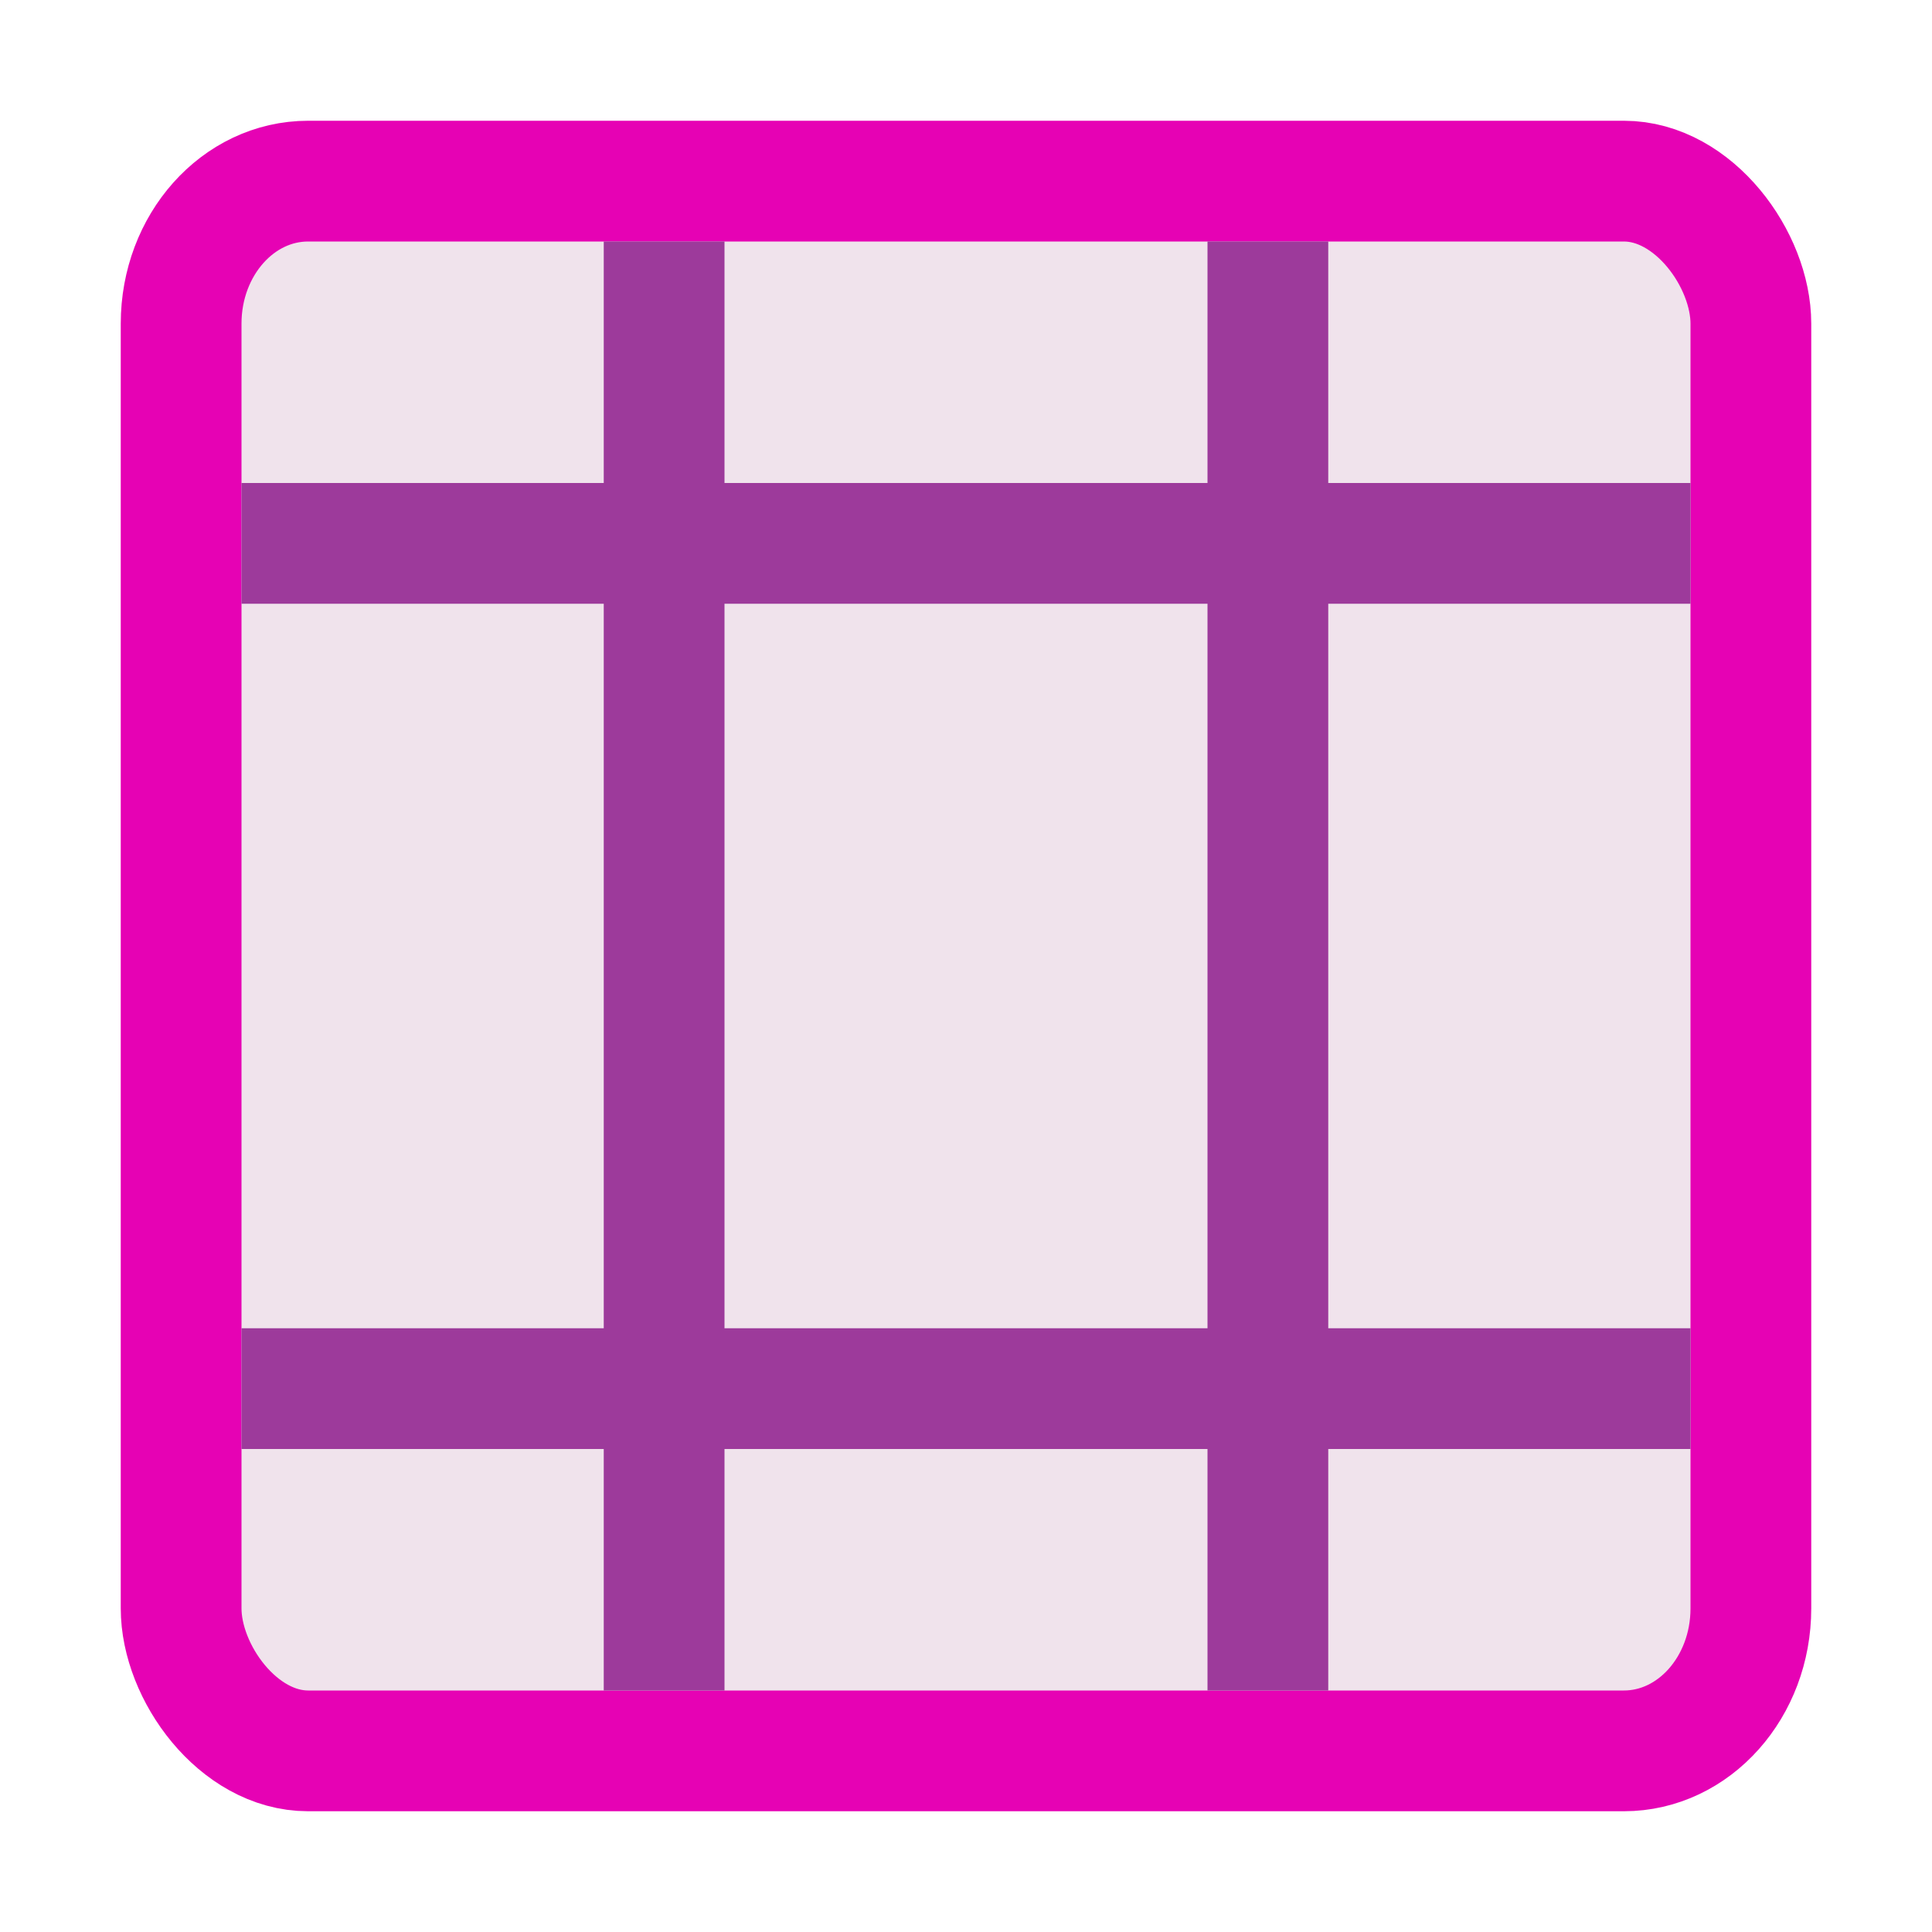 <?xml version="1.0" encoding="UTF-8" standalone="no"?>
<svg
   xmlns:dc="http://purl.org/dc/elements/1.1/"
   xmlns:cc="http://creativecommons.org/ns#"
   xmlns:rdf="http://www.w3.org/1999/02/22-rdf-syntax-ns#"
   xmlns:svg="http://www.w3.org/2000/svg"
   xmlns="http://www.w3.org/2000/svg"
   xmlns:sodipodi="http://sodipodi.sourceforge.net/DTD/sodipodi-0.dtd"
   xmlns:inkscape="http://www.inkscape.org/namespaces/inkscape"
   height="16"
   width="16"
   version="1.1"
   id="svg25"
   sodipodi:docname="sc_mergetable.svg"
   inkscape:version="0.92.4 (unknown)"
   inkscape:export-filename="/home/annisaauliarasyidah/Desktop/4_242 (aulia)/sc 222/sc_mergetable.png"
   inkscape:export-xdpi="96"
   inkscape:export-ydpi="96">
  <defs
     id="defs29" />
  <sodipodi:namedview
     pagecolor="#ffffff"
     bordercolor="#666666"
     borderopacity="1"
     objecttolerance="10"
     gridtolerance="10"
     guidetolerance="10"
     inkscape:pageopacity="0"
     inkscape:pageshadow="2"
     inkscape:window-width="1366"
     inkscape:window-height="707"
     id="namedview27"
     showgrid="true"
     inkscape:zoom="20.85965"
     inkscape:cx="7.8162268"
     inkscape:cy="8.9900009"
     inkscape:window-x="0"
     inkscape:window-y="0"
     inkscape:window-maximized="1"
     inkscape:current-layer="svg25">
    <inkscape:grid
       type="xygrid"
       id="grid841" />
  </sodipodi:namedview>
  <linearGradient
     id="a"
     gradientTransform="matrix(0.135,0,0,0.163,0.282,-0.044)"
     gradientUnits="userSpaceOnUse"
     x1="46.048"
     x2="46.048"
     y1="128.017"
     y2="16.62">
    <stop
       offset="0"
       stop-color="#c7cdd7"
       id="stop2" />
    <stop
       offset="1"
       stop-color="#fff"
       id="stop4" />
  </linearGradient>
  <linearGradient
     id="b"
     gradientUnits="userSpaceOnUse"
     x1="67.267"
     x2="67.267"
     y1="288.201"
     y2="-56"
     gradientTransform="scale(0.125)">
    <stop
       offset="0"
       id="stop7" />
    <stop
       offset="1"
       stop-color="#fff"
       id="stop9" />
  </linearGradient>
  <linearGradient
     id="c"
     gradientUnits="userSpaceOnUse"
     x1="56"
     x2="56"
     y1="88"
     y2="48.995"
     gradientTransform="scale(0.125)">
    <stop
       offset="0"
       stop-color="#0968ef"
       id="stop12" />
    <stop
       offset="1"
       stop-color="#aecffc"
       id="stop14" />
  </linearGradient>
  <rect
     style="opacity:1;fill:#f0e3ec;fill-opacity:1;fill-rule:evenodd;stroke:#e602b4;stroke-width:1;stroke-linecap:round;stroke-linejoin:round;stroke-miterlimit:4;stroke-dasharray:none;stroke-opacity:1;paint-order:markers fill stroke"
     id="rect829"
     width="13"
     height="13"
     x="1.5"
     y="1.5"
     rx="1.052"
     ry="1.18" />
  <path
     style="fill:#e602b4;stroke:#9d3a9b;stroke-width:1px;stroke-linecap:butt;stroke-linejoin:miter;stroke-opacity:1"
     d="M 5.5,2 V 14"
     id="path831"
     inkscape:connector-curvature="0" />
  <path
     style="fill:#e602b4;stroke:#9d3a9b;stroke-width:1px;stroke-linecap:butt;stroke-linejoin:miter;stroke-opacity:1"
     d="M 10.5,2 V 14"
     id="path833"
     inkscape:connector-curvature="0" />
  <path
     style="fill:none;stroke:#9d3a9b;stroke-width:1px;stroke-linecap:butt;stroke-linejoin:miter;stroke-opacity:1"
     d="M 2,4.5 H 14"
     id="path838"
     inkscape:connector-curvature="0" />
  <path
     style="fill:none;stroke:#9d3a9b;stroke-width:1px;stroke-linecap:butt;stroke-linejoin:miter;stroke-opacity:1"
     d="M 2,11.5 H 14"
     id="path842"
     inkscape:connector-curvature="0" />
</svg>
